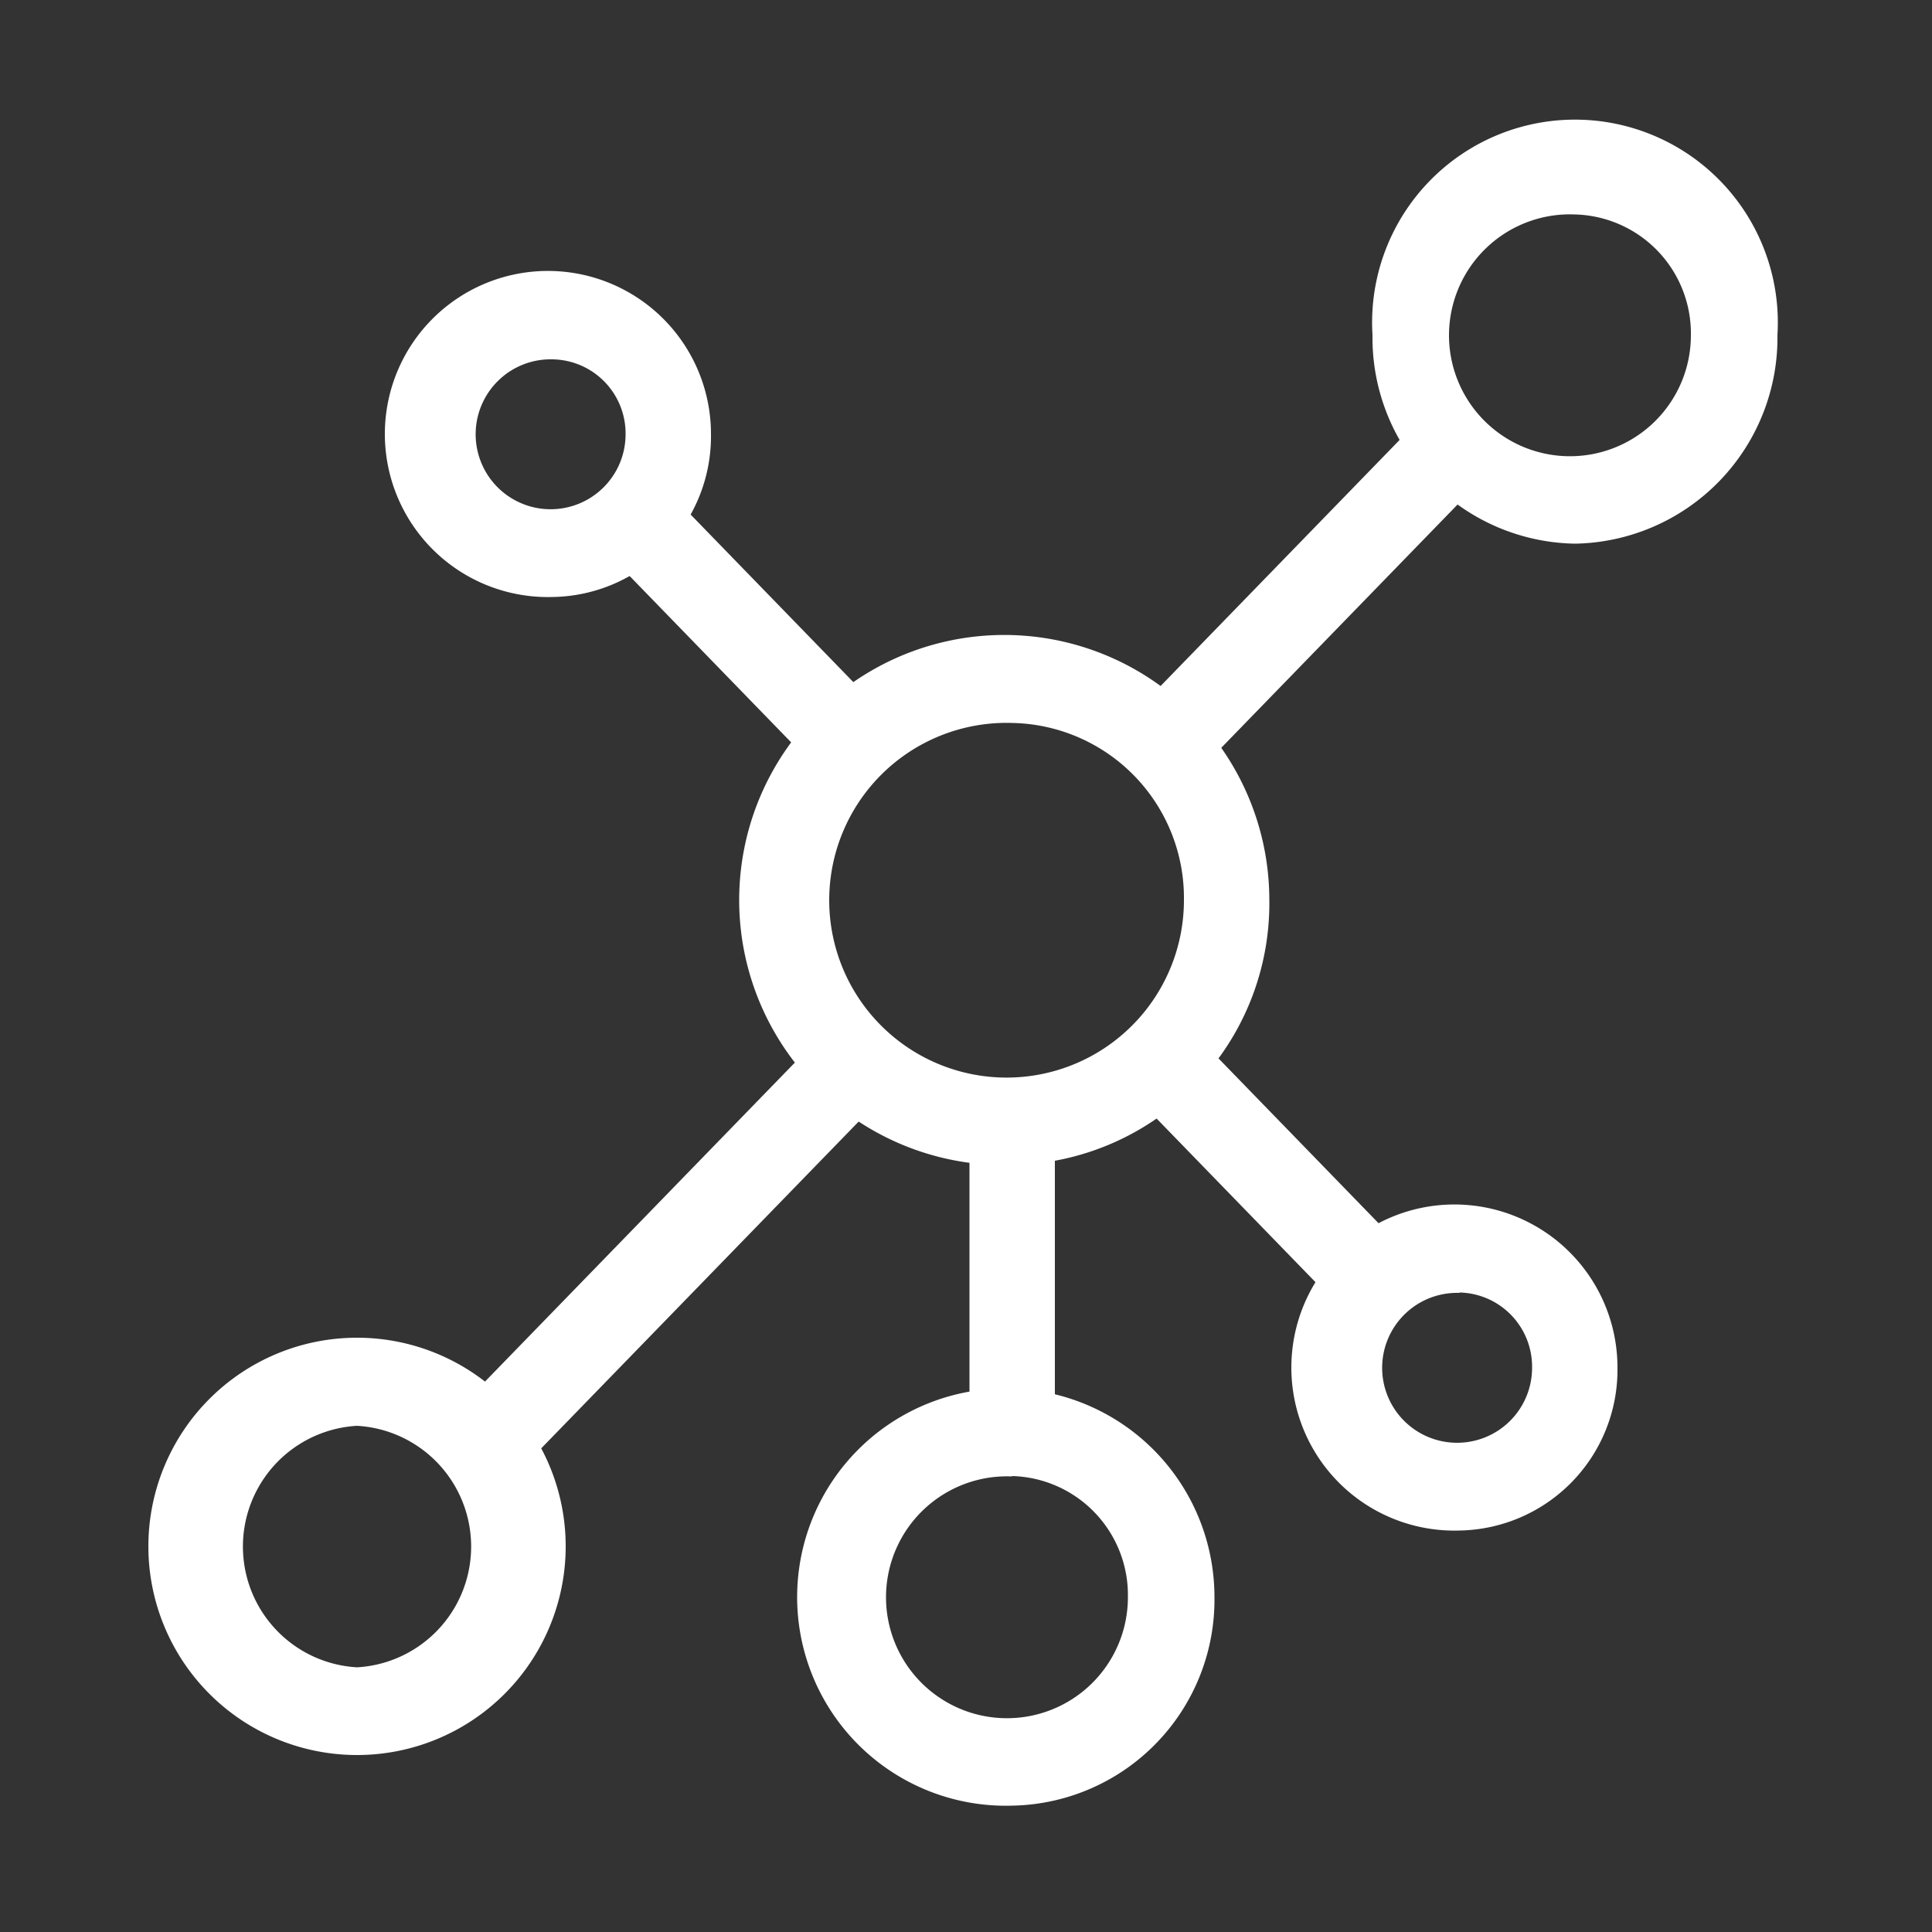 <svg viewBox="0 0 50 50" xmlns="http://www.w3.org/2000/svg"><rect x="0" y="0" width="50" height="50" fill="#333333" stroke="none"/><path d="M14.31 15.45a4.22 4.22 0 1 1 4.09-4.21 4.16 4.16 0 0 1-4.09 4.21zm0-6.15a1.94 1.94 0 1 0 1.88 1.94 1.92 1.92 0 0 0-1.88-1.94zm23.46 30.31a4.22 4.22 0 1 1 4.09-4.21 4.16 4.16 0 0 1-4.09 4.21zm0-6.15a1.94 1.94 0 1 0 1.88 1.94 1.92 1.92 0 0 0-1.88-1.95zM9.24 45.42a5.4 5.4 0 0 1 0-10.8 5.4 5.4 0 0 1 0 10.8zm0-8.52a3.13 3.13 0 0 0 0 6.25 3.13 3.13 0 0 0 0-6.25zm16.95-6.75a6.86 6.86 0 1 1 6.66-6.86 6.77 6.77 0 0 1-6.66 6.86zm0-11.44a4.59 4.59 0 1 0 4.45 4.59 4.53 4.53 0 0 0-4.45-4.59zm14.57-4.64a5.33 5.33 0 0 1-5.24-5.4 5.25 5.25 0 1 1 10.48 0 5.33 5.33 0 0 1-5.24 5.4zm0-8.52a3.13 3.13 0 1 0 3 3.12 3.08 3.08 0 0 0-3-3.12zM26.19 46.73a5.4 5.4 0 1 1 5.24-5.4 5.33 5.33 0 0 1-5.24 5.4zm0-8.52a3.13 3.13 0 1 0 3 3.12 3.08 3.08 0 0 0-3-3.13z" fill="#fff"/><path d="M20.89 19.64l-5.02-5.17 1.56-1.61 5.02 5.17-1.56 1.61zm13.88 14.29l-5.02-5.17 1.56-1.6 5.02 5.17-1.56 1.6zm-9.68-4.91h2.21v8.05h-2.21zm-11.77 9.17l-1.57-1.61 9.52-9.8 1.57 1.61-9.52 9.8zm17.25-17.77l-1.56-1.61 8.46-8.71 1.56 1.61-8.46 8.71z" fill="#fff"/></svg>
